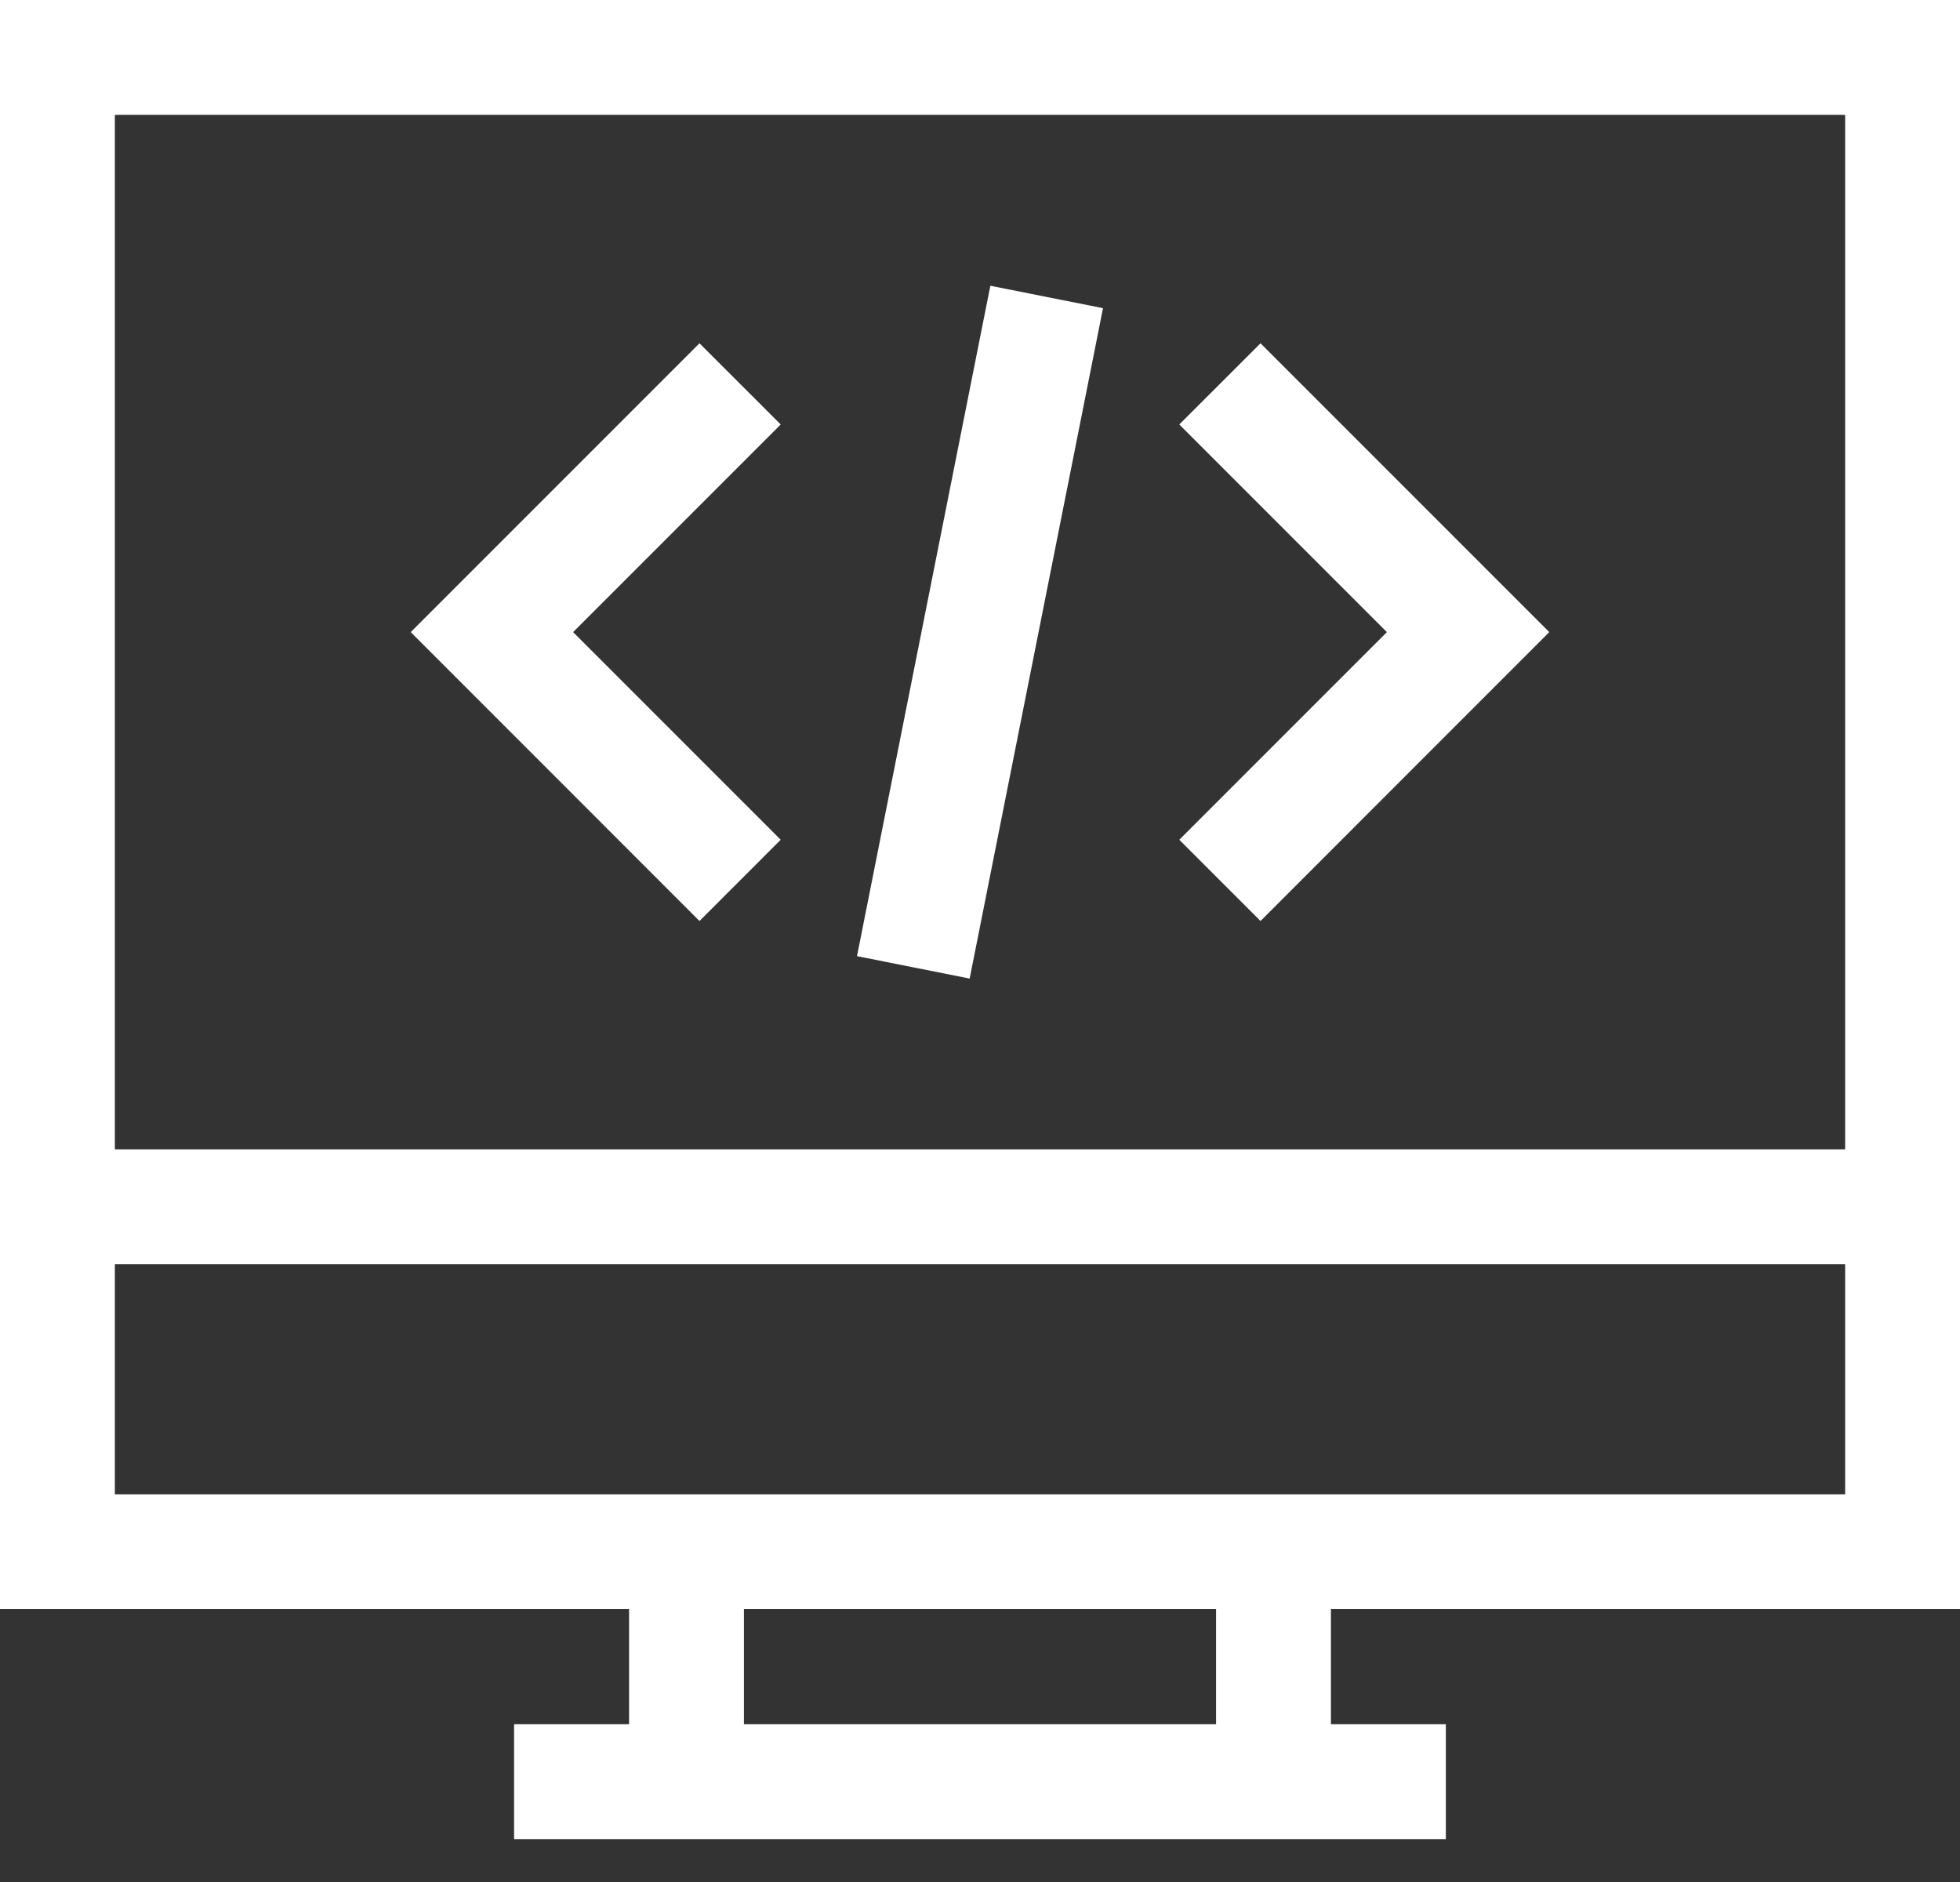 <svg width="25" height="24" viewBox="0 0 25 24" fill="none" xmlns="http://www.w3.org/2000/svg">
<rect x="0" y="0" width="25" height="24" fill="#333333" stroke="none"/>
<path d="M0 0L0 20.52H8.024V21.988H6.557V23.453H18.442V21.988H16.976V20.52H25V0L0 0ZM15.511 21.988H9.489V20.52H15.511V21.988H15.511ZM23.535 19.056H1.465V16.122H23.535V19.056H23.535ZM23.535 14.657H1.465V1.465H23.535V14.657H23.535Z" fill="white"/>
<path d="M9.958 5.413L8.922 4.378L5.239 8.061L8.922 11.745L9.958 10.709L7.31 8.061L9.958 5.413Z" fill="white"/>
<path d="M16.078 4.378L15.042 5.413L17.69 8.061L15.042 10.709L16.078 11.745L19.761 8.061L16.078 4.378Z" fill="white"/>
<path d="M12.632 3.644L10.931 12.193L12.368 12.479L14.069 3.93L12.632 3.644Z" fill="white"/>
</svg>
